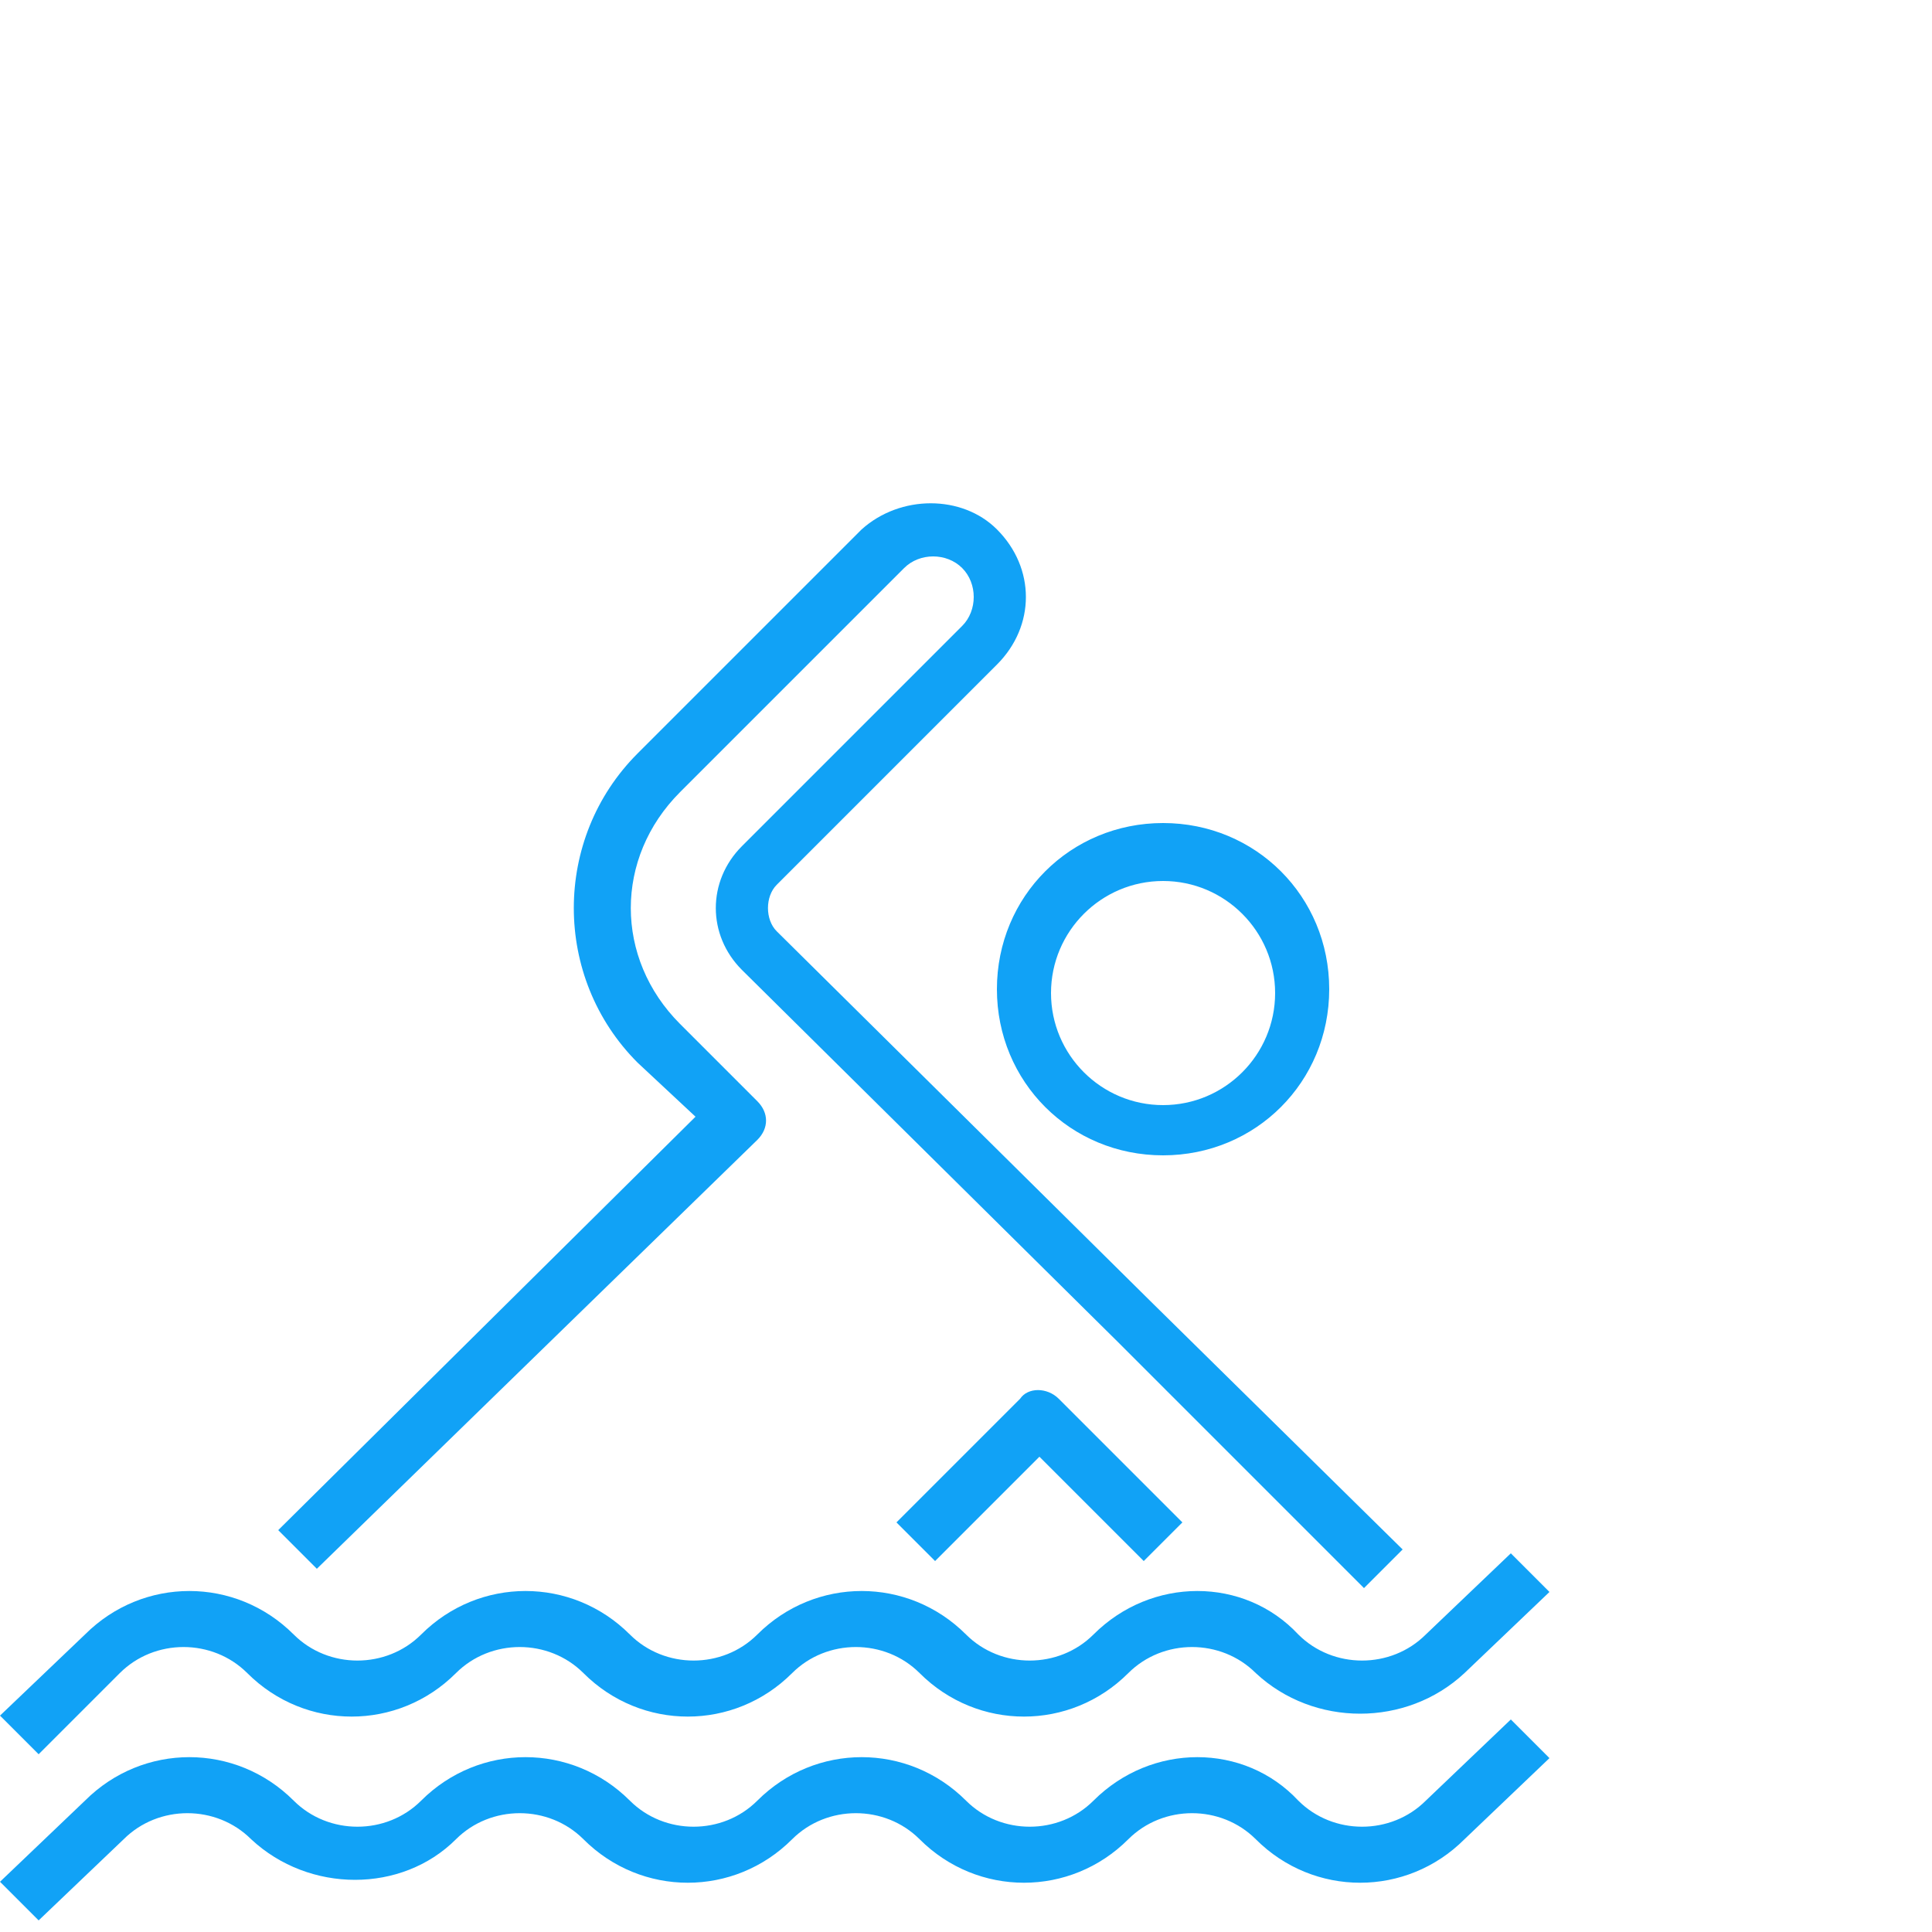 <?xml version="1.0" encoding="utf-8"?>
<!-- Generator: Adobe Illustrator 22.1.0, SVG Export Plug-In . SVG Version: 6.00 Build 0)  -->
<svg version="1.1" id="Слой_1" xmlns="http://www.w3.org/2000/svg" xmlns:xlink="http://www.w3.org/1999/xlink" x="0px" y="0px"
	 viewBox="0 0 50 50" style="enable-background:new 0 0 50 50;" xml:space="preserve">
<style type="text/css">
	.st0{fill:#2182EE;fill-opacity:0;}
	.st1{fill:#11A2F6;}
</style>
<path class="st0" d="M0,0h50v50H0V0z"/>
<path class="st1" d="M32.5,43.3c-0.9-0.9-2.4-0.9-3.3,0c-1.5,1.5-3.9,1.5-5.4,0c-0.9-0.9-2.4-0.9-3.3,0c-1.5,1.5-3.9,1.5-5.4,0
	c-0.9-0.9-2.4-0.9-3.3,0c-1.5,1.5-3.9,1.5-5.4,0c-0.9-0.9-2.4-0.9-3.3,0L1,45.4l-1-1l2.2-2.1c0,0,0,0,0,0c1.5-1.5,3.9-1.5,5.4,0
	c0.9,0.9,2.4,0.9,3.3,0l0,0c1.5-1.5,3.9-1.5,5.4,0c0.9,0.9,2.4,0.9,3.3,0l0,0c1.5-1.5,3.9-1.5,5.4,0c0.9,0.9,2.4,0.9,3.3,0l0,0
	c1.5-1.5,3.9-1.5,5.3,0c0.9,0.9,2.4,0.9,3.3,0l2.2-2.1l1,1l-2.2,2.1C36.4,44.7,34,44.7,32.5,43.3z M27.4,36.2l3.2,3.2l-1,1l-2.7-2.7
	l-2.7,2.7l-1-1l3.2-3.2C26.6,35.9,27.1,35.9,27.4,36.2z M28.9,34.7l-9.7-9.6c0,0,0,0,0,0c-0.9-0.9-0.9-2.3,0-3.2l5.7-5.7
	c0.4-0.4,0.4-1.1,0-1.5c-0.4-0.4-1.1-0.4-1.5,0l-5.8,5.8c-1.7,1.7-1.7,4.3,0,6l2,2c0.3,0.3,0.3,0.7,0,1L8.2,40.6l-1-1L18,28.9
	l-1.5-1.4c-2.2-2.2-2.2-5.8,0-8l5.8-5.8c1-0.9,2.6-0.9,3.5,0c1,1,1,2.5,0,3.5l-5.7,5.7c-0.3,0.3-0.3,0.9,0,1.2l9.7,9.6l6.5,6.4l-1,1
	L28.9,34.7z M30.1,29.9c-2.4,0-4.3-1.9-4.3-4.3c0-2.4,1.9-4.3,4.3-4.3s4.3,1.9,4.3,4.3S32.5,29.9,30.1,29.9z M30.1,22.8
	c-1.6,0-2.9,1.3-2.9,2.9c0,1.6,1.3,2.9,2.9,2.9c1.6,0,2.9-1.3,2.9-2.9C33,24.1,31.7,22.8,30.1,22.8z M2.2,46.6
	c1.5-1.5,3.9-1.5,5.4,0c0.9,0.9,2.4,0.9,3.3,0c0,0,0,0,0,0c1.5-1.5,3.9-1.5,5.4,0c0.9,0.9,2.4,0.9,3.3,0c0,0,0,0,0,0
	c1.5-1.5,3.9-1.5,5.4,0c0.9,0.9,2.4,0.9,3.3,0c0,0,0,0,0,0c1.5-1.5,3.9-1.5,5.3,0c0.9,0.9,2.4,0.9,3.3,0l2.2-2.1l1,1l-2.2,2.1
	c-1.5,1.5-3.9,1.5-5.4,0c-0.9-0.9-2.4-0.9-3.3,0c-1.5,1.5-3.9,1.5-5.4,0c-0.9-0.9-2.4-0.9-3.3,0c-1.5,1.5-3.9,1.5-5.4,0
	c-0.9-0.9-2.4-0.9-3.3,0C10.4,49,8,49,6.5,47.6c-0.9-0.9-2.4-0.9-3.3,0L1,49.7l-1-1L2.2,46.6C2.2,46.6,2.2,46.6,2.2,46.6z"/>
</svg>
